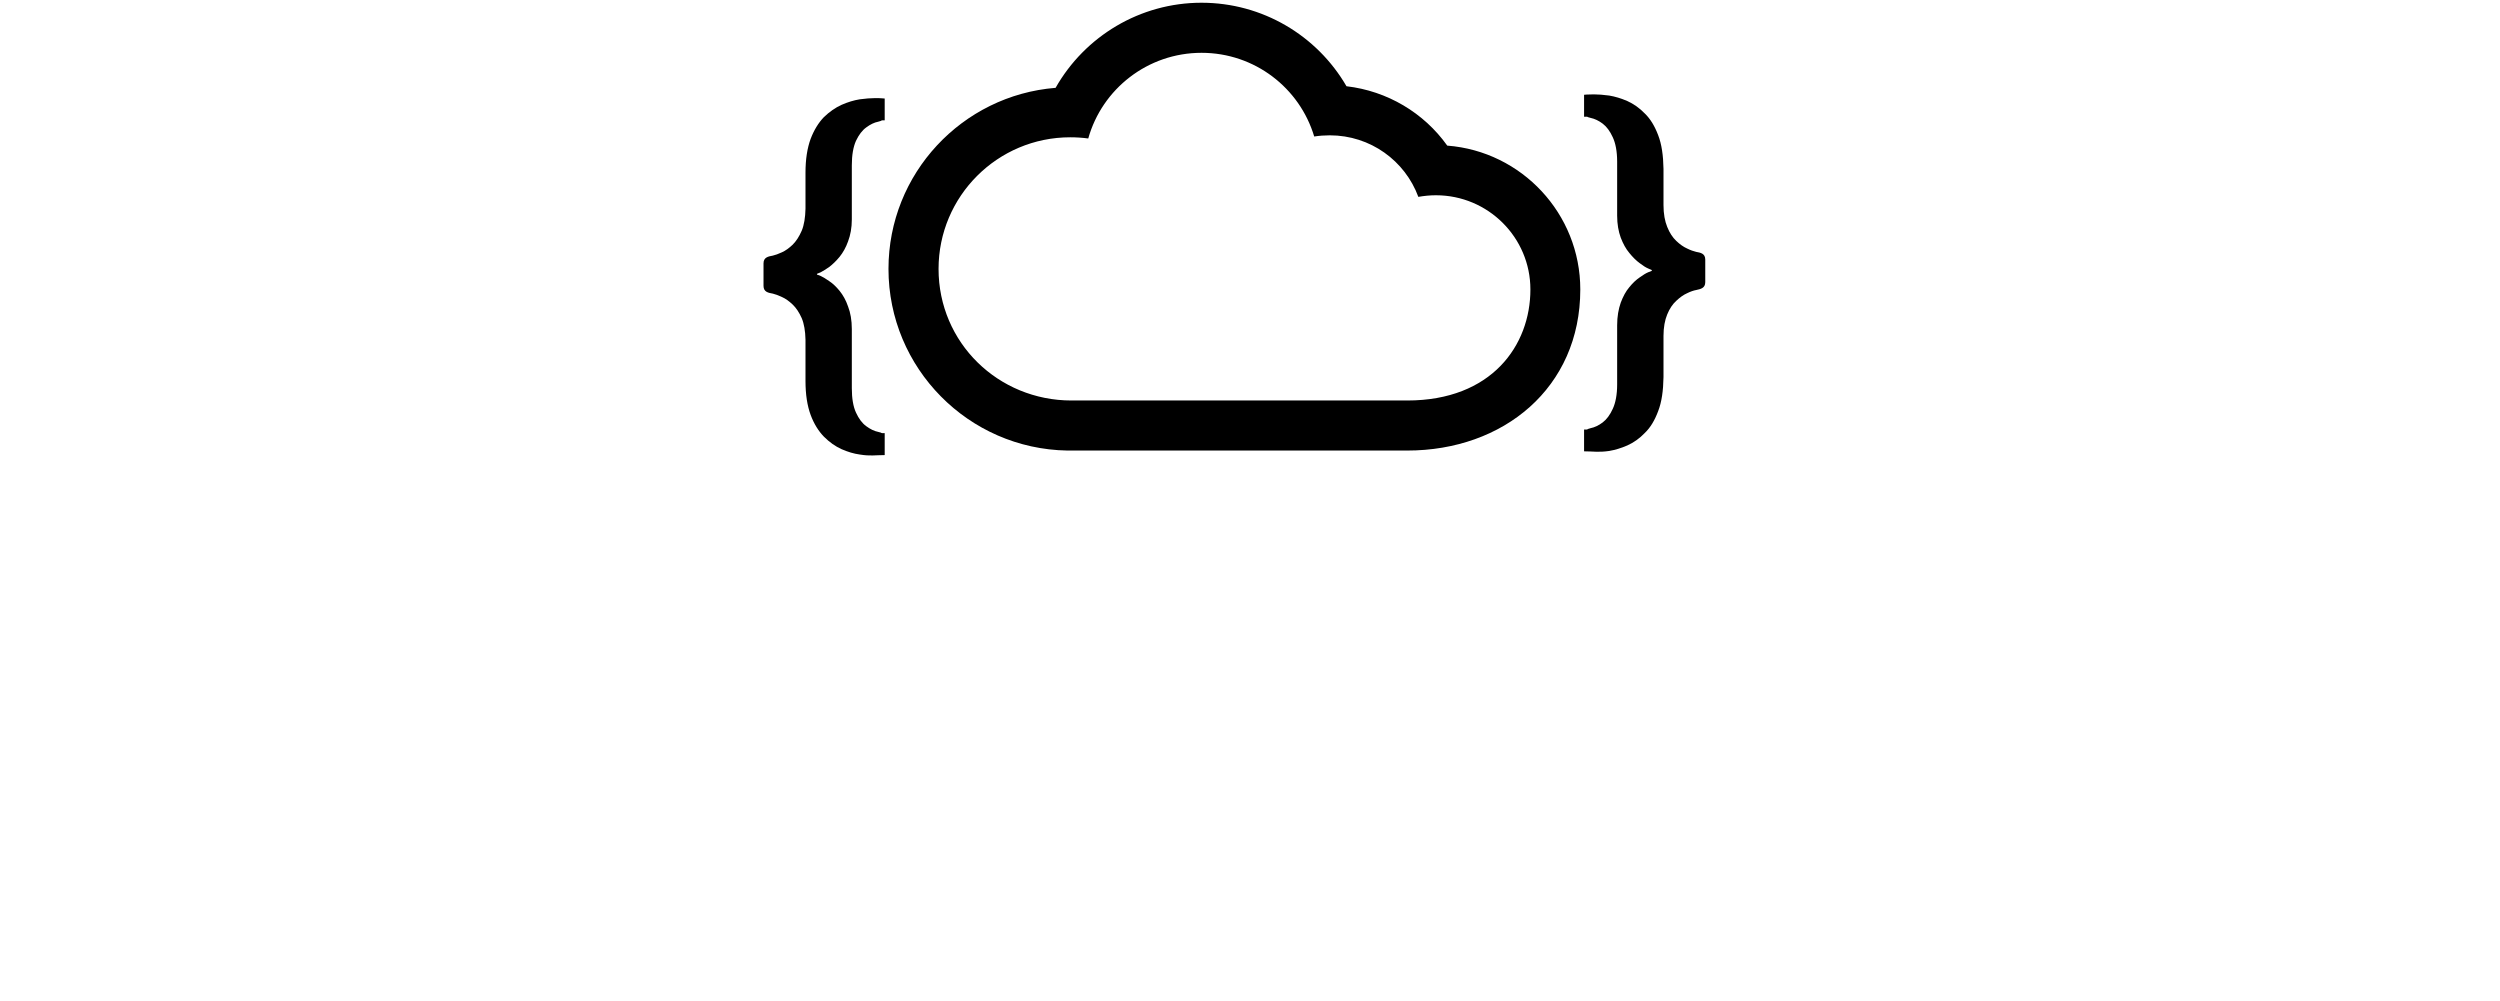 <?xml version="1.0" encoding="UTF-8" standalone="no"?>
<svg width="362px" height="145px" viewBox="0 0 362 145" version="1.1" xmlns="http://www.w3.org/2000/svg"
     xmlns:xlink="http://www.w3.org/1999/xlink" xmlns:sketch="http://www.bohemiancoding.com/sketch/ns">
    <!-- Generator: Sketch 3.0.1 (7597) - http://www.bohemiancoding.com/sketch -->
    <title>Slice 1</title>
    <defs>
        <path d="M0.06,0.396 L362.067,0.396 L362.067,144.94 L0.06,144.94 L0.06,0.396 Z"></path>
        <path d="M0.06,0.396 L362.067,0.396 L362.067,144.94 L0.06,144.94"></path>
    </defs>
    <g stroke="none" stroke-width="1" fill="none" fill-rule="evenodd">
        <g>
            <path d="M197.577,57.992 L203.768,57.992 C216.012,57.992 221.602,49.996 221.602,41.915 C221.602,34.381 215.469,28.274 207.922,28.274 C207.065,28.274 206.204,28.361 205.375,28.506 C203.456,23.291 198.44,19.595 192.557,19.595 C191.788,19.595 191.012,19.653 190.297,19.766 C188.2,12.745 181.69,7.648 173.98,7.648 C166.185,7.648 159.585,12.886 157.579,20.052 C156.749,19.939 155.862,19.88 154.969,19.88 C144.446,19.88 135.903,28.415 135.903,38.934 C135.903,49.648 144.564,57.992 155.142,57.992 L197.577,57.992 L197.577,57.992 Z M209.561,21.085 C220.34,21.914 228.827,30.942 228.827,41.915 C228.827,56.185 217.674,65.24 203.768,65.24 L154.566,65.24 C140.234,65.01 128.652,53.317 128.652,38.934 C128.652,25.126 139.315,13.805 152.85,12.718 C157.094,5.239 165.089,0.396 173.98,0.396 C182.786,0.396 190.694,5.122 194.971,12.487 C200.875,13.175 206.178,16.329 209.561,21.085 L209.561,21.085 Z"
                  fill="#000000"></path>
            <path d="M240.874,54.608 C240.842,56.588 240.612,58.218 240.1,59.537 C239.612,60.852 238.981,61.915 238.174,62.686 C237.405,63.491 236.54,64.094 235.651,64.493 C234.733,64.896 233.85,65.154 233.012,65.299 C231.409,65.526 230.805,65.353 229.374,65.353 L229.374,62.201 C230.204,62.201 229.487,62.201 230.317,62.001 C230.897,61.884 231.499,61.602 232.069,61.168 C232.641,60.738 233.127,60.081 233.532,59.193 C233.932,58.332 234.163,57.155 234.163,55.669 L234.163,47.102 C234.163,45.838 234.358,44.751 234.682,43.831 C235.024,42.916 235.426,42.173 235.938,41.571 C236.426,40.968 236.918,40.514 237.428,40.166 C237.918,39.822 238.315,39.564 238.661,39.423 C239.008,39.278 239.18,39.22 239.18,39.22 L239.18,39.106 C239.18,39.106 239.008,39.02 238.661,38.879 C238.315,38.734 237.918,38.48 237.428,38.105 C236.918,37.733 236.426,37.245 235.938,36.642 C235.426,36.04 235.024,35.296 234.682,34.408 C234.358,33.52 234.163,32.46 234.163,31.227 L234.163,23.405 C234.163,21.914 233.932,20.741 233.532,19.88 C233.127,18.992 232.641,18.335 232.069,17.905 C231.499,17.475 230.897,17.189 230.317,17.071 C229.459,16.872 230.233,16.899 229.374,16.899 L229.374,13.723 C229.405,13.723 229.518,13.723 229.778,13.691 C230.032,13.691 230.375,13.665 230.805,13.665 C231.409,13.665 232.155,13.723 233.012,13.836 C233.85,13.977 234.733,14.236 235.651,14.638 C236.54,15.038 237.405,15.64 238.174,16.441 C238.981,17.216 239.612,18.276 240.1,19.567 C240.612,20.885 240.842,22.517 240.874,24.461 L240.874,29.679 C240.874,30.97 241.073,32.03 241.415,32.863 C241.758,33.72 242.192,34.381 242.733,34.893 C243.252,35.382 243.768,35.754 244.286,35.98 C244.801,36.239 245.258,36.388 245.602,36.47 C246.233,36.587 246.922,36.7 246.922,37.588 L246.922,40.855 C246.922,41.739 246.233,41.856 245.602,41.997 C245.258,42.059 244.801,42.204 244.286,42.462 C243.768,42.689 243.252,43.061 242.733,43.55 C242.192,44.035 241.758,44.696 241.415,45.525 C241.073,46.354 240.874,47.387 240.874,48.651 L240.874,54.608"
                  fill="#000000"></path>
            <path d="M116.635,55.152 C116.635,57.131 116.894,58.762 117.381,60.081 C117.871,61.398 118.528,62.428 119.302,63.229 C120.104,64.035 120.965,64.638 121.854,65.037 C122.773,65.439 123.636,65.698 124.494,65.815 C126.07,66.069 126.672,65.897 128.104,65.897 L128.104,62.717 C127.271,62.717 127.991,62.717 127.189,62.545 C126.587,62.428 126.016,62.142 125.437,61.716 C124.837,61.282 124.349,60.624 123.946,59.741 C123.547,58.875 123.344,57.702 123.344,56.212 L123.344,47.646 C123.344,46.385 123.147,45.267 122.799,44.379 C122.486,43.46 122.056,42.717 121.572,42.114 C121.079,41.512 120.565,41.031 120.081,40.714 C119.592,40.37 119.158,40.111 118.846,39.966 C118.5,39.822 118.329,39.764 118.298,39.764 L118.298,39.65 C118.329,39.65 118.5,39.564 118.846,39.423 C119.158,39.251 119.592,38.993 120.081,38.652 C120.565,38.277 121.079,37.788 121.572,37.189 C122.056,36.587 122.486,35.84 122.799,34.956 C123.147,34.037 123.344,32.977 123.344,31.772 L123.344,23.948 C123.344,22.462 123.547,21.285 123.946,20.393 C124.349,19.54 124.837,18.878 125.437,18.448 C126.016,18.018 126.587,17.732 127.189,17.616 C128.049,17.42 127.243,17.42 128.104,17.42 L128.104,14.267 C128.104,14.267 127.991,14.267 127.709,14.236 C127.474,14.208 127.125,14.208 126.672,14.208 C126.07,14.208 125.354,14.267 124.494,14.38 C123.636,14.521 122.773,14.779 121.854,15.182 C120.965,15.585 120.104,16.184 119.302,16.958 C118.528,17.76 117.871,18.82 117.381,20.107 C116.894,21.429 116.635,23.064 116.635,25.008 L116.635,30.222 C116.607,31.486 116.436,32.578 116.09,33.406 C115.719,34.263 115.286,34.925 114.773,35.437 C114.256,35.926 113.741,36.302 113.224,36.532 C112.681,36.786 112.25,36.931 111.905,37.013 C111.272,37.131 110.557,37.245 110.557,38.132 L110.557,41.398 C110.557,42.29 111.272,42.4 111.905,42.517 C112.25,42.603 112.681,42.748 113.224,43.006 C113.741,43.233 114.256,43.604 114.773,44.094 C115.286,44.582 115.719,45.24 116.09,46.069 C116.436,46.898 116.607,47.931 116.635,49.194 L116.635,55.152"
                  fill="#000000"></path>
        </g>
    </g>
</svg>